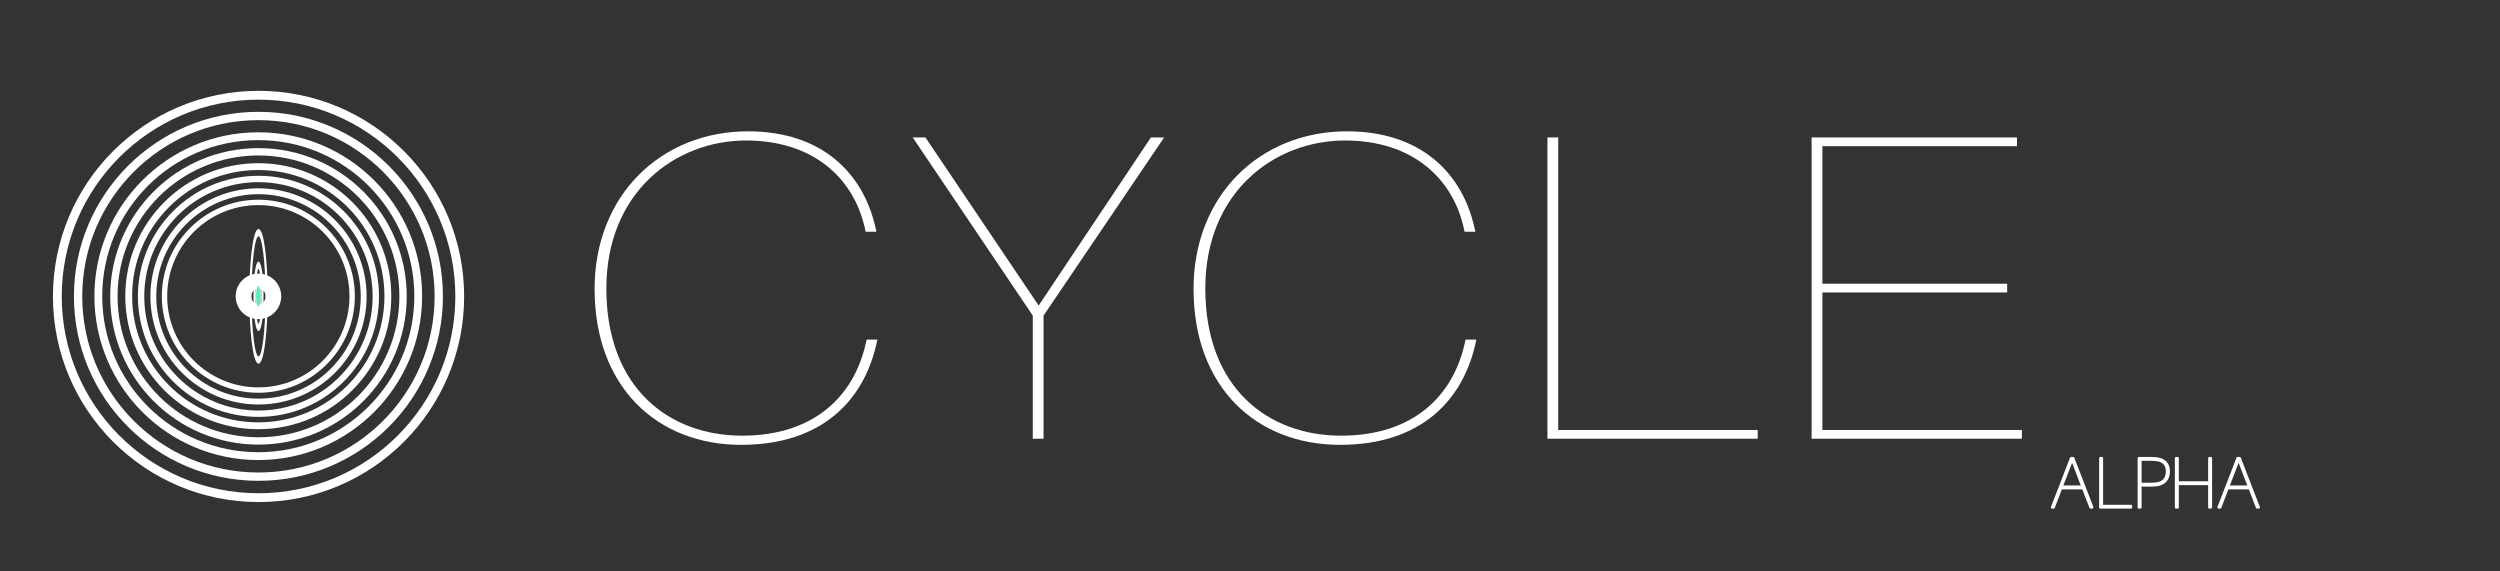<?xml version="1.0" standalone="no"?>
<!DOCTYPE svg PUBLIC "-//W3C//DTD SVG 1.1//EN" "http://www.w3.org/Graphics/SVG/1.1/DTD/svg11.dtd">
<svg width="100%" height="100%" viewBox="0 0 1750 400" version="1.1" xmlns="http://www.w3.org/2000/svg" xmlns:xlink="http://www.w3.org/1999/xlink" xml:space="preserve" style="fill-rule:evenodd;clip-rule:evenodd;stroke-linecap:round;stroke-linejoin:round;stroke-miterlimit:1.414;">
    <rect x="0" y="0" width="1750" height="400" fill="#333333" stroke="none"/>
    <g transform="matrix(1,0,0,1,-266.724,-50)">
        <g id="Layer1">
            <g>
                <g transform="matrix(1,0,0,1,-27.647,10.217)">
                    <g transform="matrix(0.411,0,0,0.411,269.764,41.706)">
                        <g transform="matrix(2.093,0,0,2.093,-754.566,-719.309)">
                            <circle cx="599.512" cy="582.665" r="163.724" style="fill:none;stroke-width:7.17px;stroke:white;"/>
                        </g>
                        <g transform="matrix(1.876,0,0,1.876,-624.678,-593.072)">
                            <circle cx="599.512" cy="582.665" r="163.724" style="fill:none;stroke-width:7.55px;stroke:white;"/>
                        </g>
                        <g transform="matrix(1.664,0,0,1.664,-497.846,-469.804)">
                            <circle cx="599.512" cy="582.665" r="163.724" style="fill:none;stroke-width:8.01px;stroke:white;"/>
                        </g>
                        <g transform="matrix(1.504,0,0,1.504,-401.576,-376.239)">
                            <circle cx="599.512" cy="582.665" r="163.724" style="fill:none;stroke-width:8.31px;stroke:white;"/>
                        </g>
                        <g transform="matrix(1.348,0,0,1.348,-308.362,-285.645)">
                            <circle cx="599.512" cy="582.665" r="163.724" style="fill:none;stroke-width:8.65px;stroke:white;"/>
                        </g>
                        <g transform="matrix(1.221,0,0,1.221,-231.957,-211.388)">
                            <circle cx="599.512" cy="582.665" r="163.724" style="fill:none;stroke-width:8.87px;stroke:white;"/>
                        </g>
                        <g transform="matrix(1.094,0,0,1.094,-155.705,-137.279)">
                            <circle cx="599.512" cy="582.665" r="163.724" style="fill:none;stroke-width:9.14px;stroke:white;"/>
                        </g>
                        <g transform="matrix(0.976,0,0,0.976,-85.26,-68.813)">
                            <circle cx="599.512" cy="582.665" r="163.724" style="fill:none;stroke-width:9.39px;stroke:white;"/>
                        </g>
                        <g transform="matrix(1.04,0,0,1.04,-14.133,-21.644)">
                            <path d="M494.382,468.7C512.543,468.7 527.287,483.444 527.287,501.605C527.287,519.766 512.543,534.51 494.382,534.51C476.221,534.51 461.477,519.766 461.477,501.605C461.477,483.444 476.221,468.7 494.382,468.7ZM494.382,485.152C503.462,485.152 510.835,492.525 510.835,501.605C510.835,510.686 503.462,518.058 494.382,518.058C485.302,518.058 477.929,510.686 477.929,501.605C477.929,492.525 485.302,485.152 494.382,485.152Z" style="fill:white;stroke-width:8.81px;stroke:white;"/>
                        </g>
                        <g transform="matrix(0.505,0,0,1.69,261.431,-330.04)">
                            <path d="M472.713,426.966C487.773,426.966 500,455.736 500,491.172C500,526.608 487.773,555.377 472.713,555.377C457.652,555.377 445.425,526.608 445.425,491.172C445.425,455.736 457.652,426.966 472.713,426.966ZM472.713,459.843C480.061,459.843 486.028,473.881 486.028,491.172C486.028,508.463 480.061,522.501 472.713,522.501C465.364,522.501 459.398,508.463 459.398,491.172C459.398,473.881 465.364,459.843 472.713,459.843Z" style="fill:none;stroke-width:7.35px;stroke:white;"/>
                        </g>
                        <g transform="matrix(1.287,0,0,1,-139.111,-2.425)">
                            <ellipse cx="496.518" cy="502.425" rx="3.482" ry="17.938" style="fill:rgb(90,236,184);stroke-width:0.87px;stroke:white;"/>
                        </g>
                    </g>
                    <g transform="matrix(6.862,0,0,6.113,-2238.18,-1026.53)">
                        <path d="M445.374,189.472C436.524,189.472 429.724,196.772 429.724,207.522C429.724,218.772 436.124,225.372 444.674,225.372C452.924,225.372 457.174,220.272 458.474,213.822L458.574,213.322L457.474,213.322L457.374,213.822C456.174,219.722 452.174,224.322 444.774,224.322C437.374,224.322 430.924,218.922 430.924,207.472C430.924,196.422 437.974,190.522 445.174,190.522C452.024,190.522 456.124,194.822 457.274,200.472L457.374,200.972L458.474,200.972L458.374,200.472C457.124,194.272 452.924,189.472 445.374,189.472Z" style="fill:white;fill-rule:nonzero;"/>
                        <path d="M475.524,210.572L487.824,190.172L486.474,190.172L475.024,209.422L463.474,190.172L462.174,190.172L474.424,210.572L474.424,224.672L475.524,224.672L475.524,210.572Z" style="fill:white;fill-rule:nonzero;"/>
                        <path d="M506.474,189.472C497.624,189.472 490.824,196.772 490.824,207.522C490.824,218.772 497.224,225.372 505.774,225.372C514.024,225.372 518.274,220.272 519.574,213.822L519.674,213.322L518.574,213.322L518.474,213.822C517.274,219.722 513.274,224.322 505.874,224.322C498.474,224.322 492.024,218.922 492.024,207.472C492.024,196.422 499.074,190.522 506.274,190.522C513.124,190.522 517.224,194.822 518.374,200.472L518.474,200.972L519.574,200.972L519.474,200.472C518.224,194.272 514.024,189.472 506.474,189.472Z" style="fill:white;fill-rule:nonzero;"/>
                        <path d="M548.374,223.672L528.024,223.672L528.024,190.172L526.924,190.172L526.924,224.672L548.374,224.672L548.374,223.672Z" style="fill:white;fill-rule:nonzero;"/>
                        <path d="M575.324,223.672L554.974,223.672L554.974,207.922L573.824,207.922L573.824,206.922L554.974,206.922L554.974,191.172L574.824,191.172L574.824,190.172L553.874,190.172L553.874,224.672L575.324,224.672L575.324,223.672Z" style="fill:white;fill-rule:nonzero;"/>
                    </g>
                </g>
                <g transform="matrix(1,0,0,1,150,64)">
                    <path d="M1574.91,327.732L1580.11,341.182L1581.31,341.182L1567.96,306.682L1566.51,306.682L1553.16,341.182L1554.31,341.182L1559.46,327.732L1574.91,327.732ZM1559.86,326.682L1567.21,307.632L1574.46,326.682L1559.86,326.682Z" style="fill:white;fill-rule:nonzero;stroke-width:1.67px;stroke-linecap:butt;stroke:white;"/>
                    <path d="M1608.41,340.182L1588.06,340.182L1588.06,306.682L1586.96,306.682L1586.96,341.182L1608.41,341.182L1608.41,340.182Z" style="fill:white;fill-rule:nonzero;stroke-width:1.67px;stroke-linecap:butt;stroke:white;"/>
                    <path d="M1626.51,306.932C1624.91,306.732 1623.31,306.682 1621.56,306.682L1613.91,306.682L1613.91,341.182L1615.01,341.182L1615.01,325.782L1621.56,325.782C1623.31,325.782 1624.91,325.732 1626.51,325.532C1631.16,324.932 1634.86,321.982 1634.86,315.982C1634.86,310.132 1631.16,307.532 1626.51,306.932ZM1626.31,324.482C1624.71,324.682 1623.36,324.732 1621.56,324.732L1615.01,324.732L1615.01,307.732L1621.56,307.732C1623.36,307.732 1624.71,307.782 1626.31,307.982C1630.51,308.482 1633.66,310.832 1633.66,315.982C1633.66,321.432 1630.51,323.982 1626.31,324.482Z" style="fill:white;fill-rule:nonzero;stroke-width:1.67px;stroke-linecap:butt;stroke:white;"/>
                    <path d="M1664.36,306.682L1663.26,306.682L1663.26,323.732L1641.06,323.732L1641.06,306.682L1639.96,306.682L1639.96,341.182L1641.06,341.182L1641.06,324.782L1663.26,324.782L1663.26,341.182L1664.36,341.182L1664.36,306.682Z" style="fill:white;fill-rule:nonzero;stroke-width:1.67px;stroke-linecap:butt;stroke:white;"/>
                    <path d="M1691.46,327.732L1696.66,341.182L1697.86,341.182L1684.51,306.682L1683.06,306.682L1669.71,341.182L1670.86,341.182L1676.01,327.732L1691.46,327.732ZM1676.41,326.682L1683.76,307.632L1691.01,326.682L1676.41,326.682Z" style="fill:white;fill-rule:nonzero;stroke-width:1.67px;stroke-linecap:butt;stroke:white;"/>
                </g>
            </g>
        </g>
    </g>
</svg>
